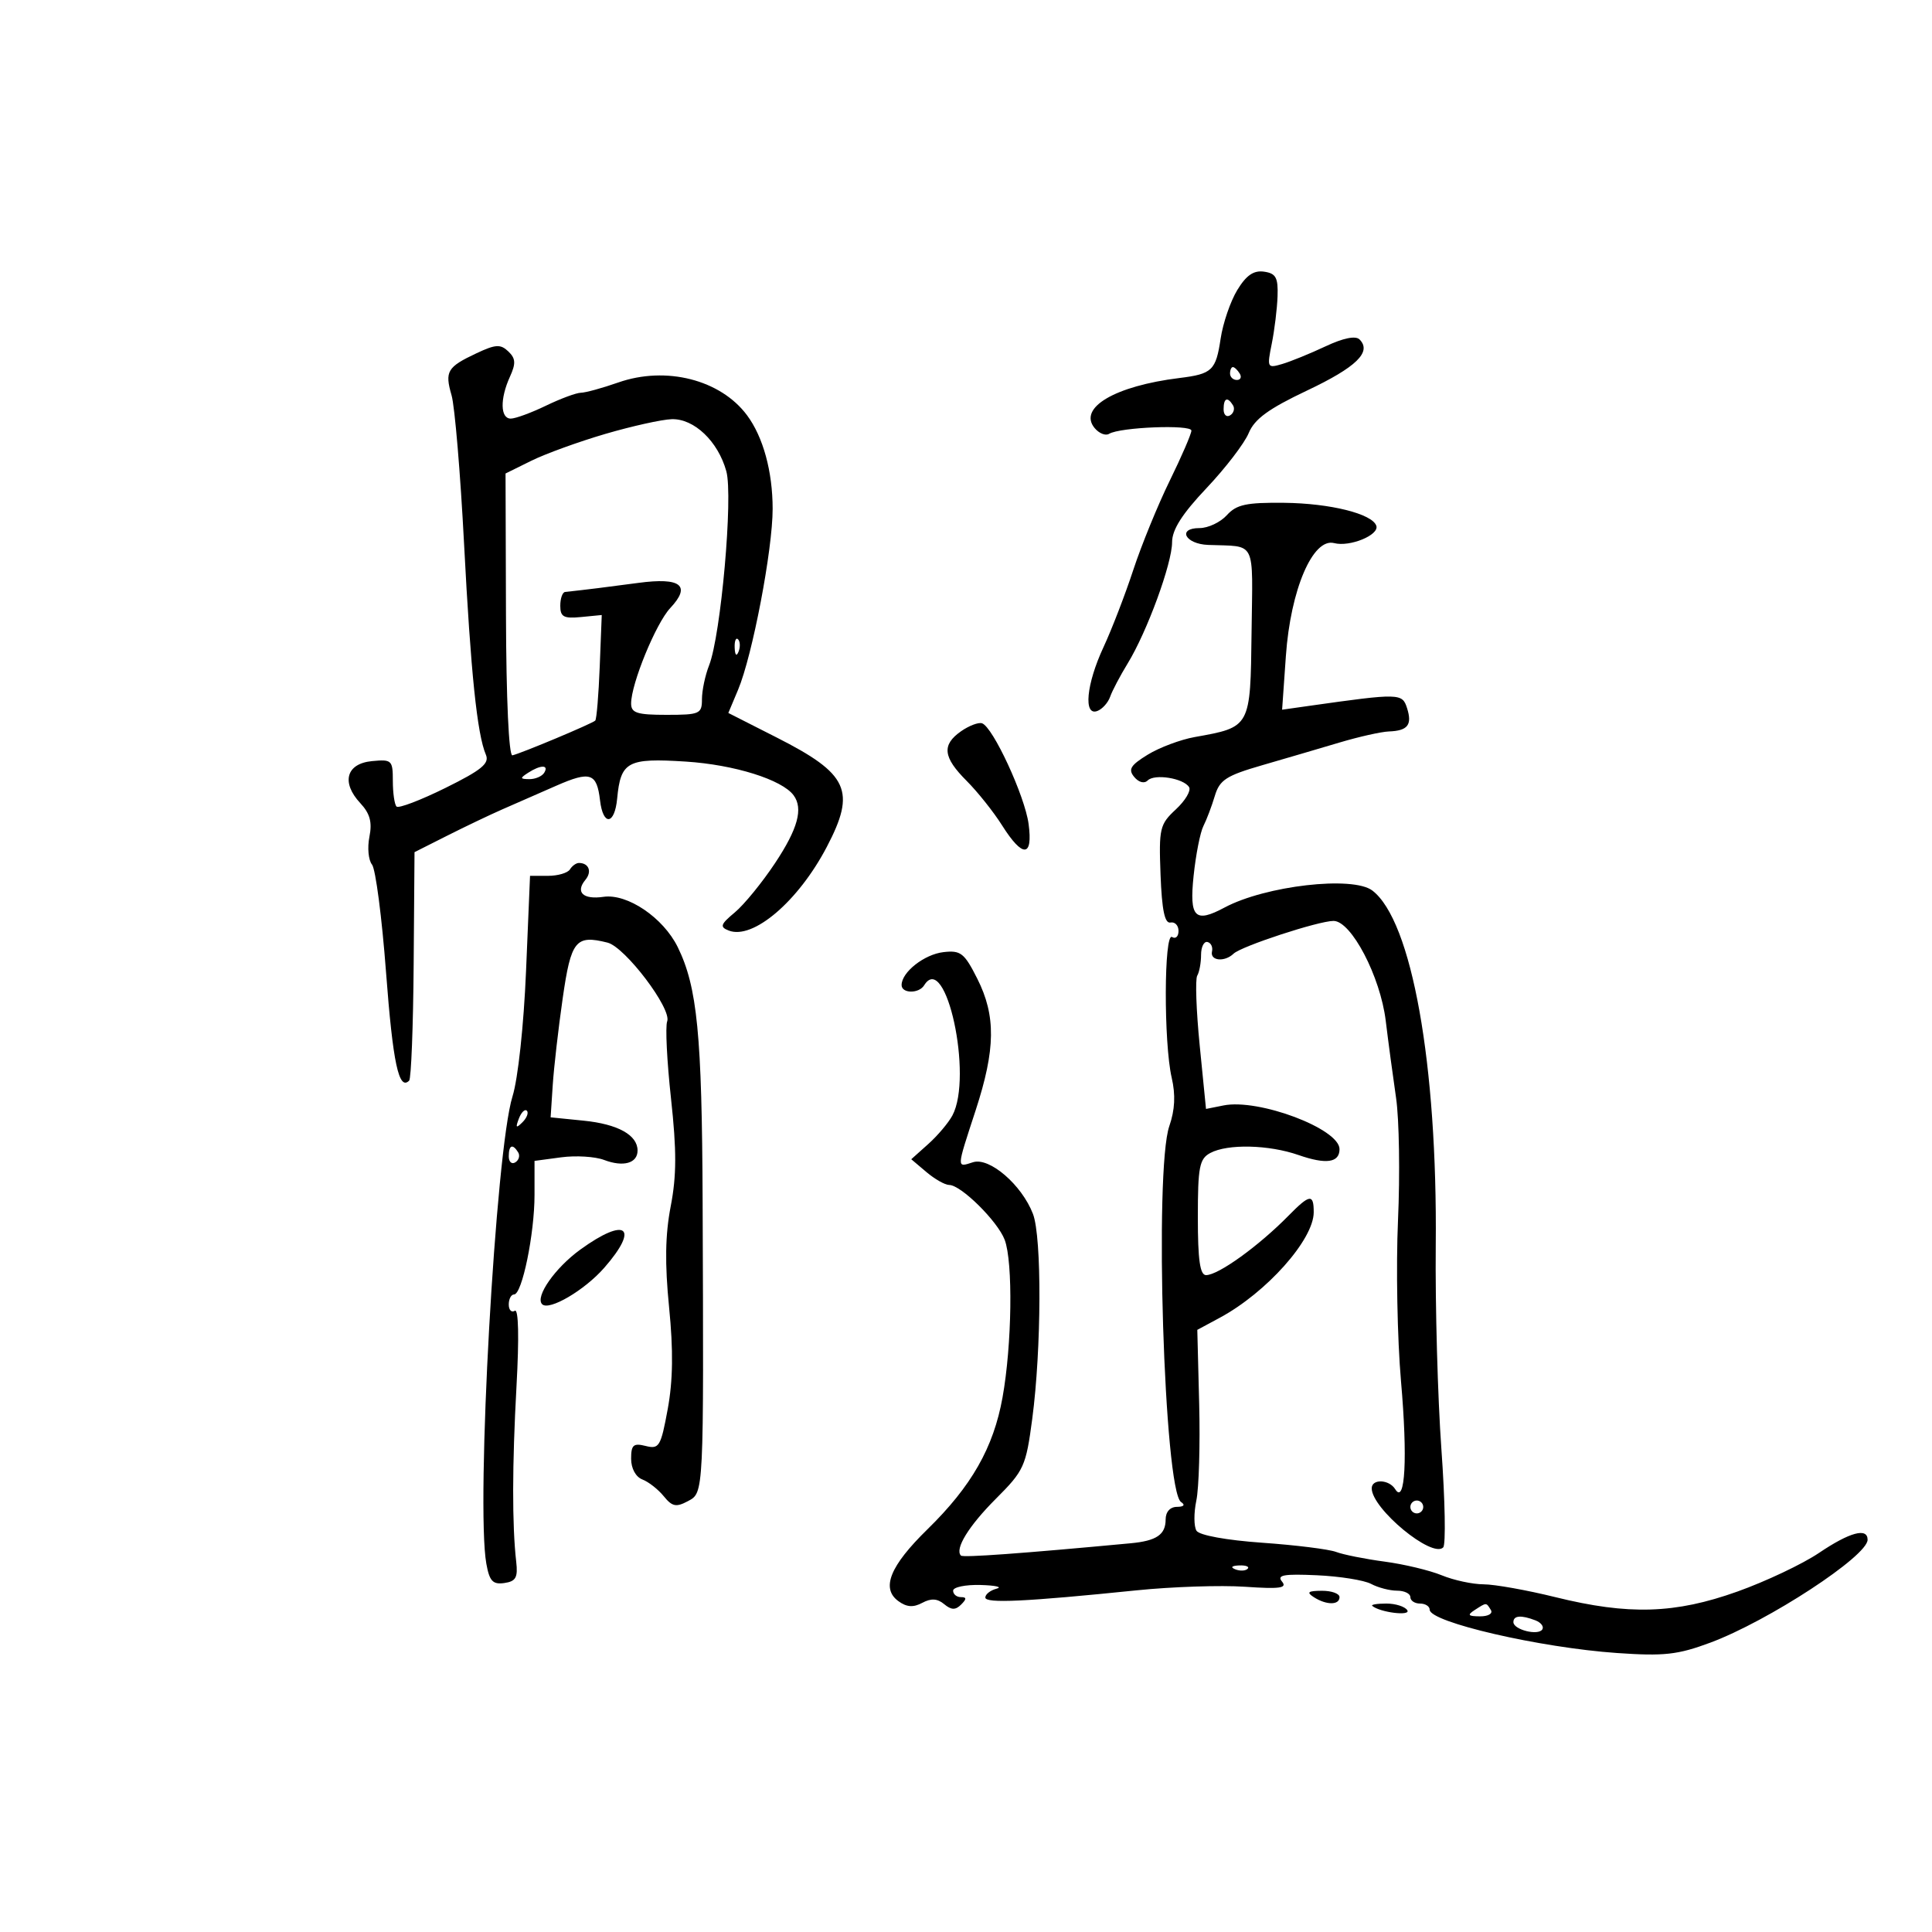 <svg xmlns="http://www.w3.org/2000/svg" width="300" height="300" viewBox="0 0 300 300" version="1.1">
	<path d="M 192.124 45.037 C 191.063 46.780, 189.901 50.175, 189.540 52.580 C 188.798 57.532, 188.235 58.070, 183.145 58.697 C 173.120 59.932, 167.367 63.328, 169.975 66.470 C 170.664 67.299, 171.671 67.703, 172.215 67.367 C 173.895 66.329, 185 65.891, 185 66.863 C 185 67.368, 183.487 70.867, 181.639 74.640 C 179.790 78.413, 177.242 84.650, 175.975 88.500 C 174.709 92.350, 172.626 97.750, 171.346 100.500 C 168.680 106.229, 168.202 111.244, 170.401 110.399 C 171.172 110.104, 172.066 109.105, 172.387 108.181 C 172.709 107.256, 173.937 104.925, 175.116 103 C 178.112 98.108, 182 87.492, 182 84.202 C 182 82.248, 183.550 79.811, 187.351 75.792 C 190.294 72.679, 193.239 68.836, 193.896 67.251 C 194.803 65.061, 196.977 63.476, 202.953 60.645 C 210.623 57.012, 213.050 54.650, 211.107 52.707 C 210.497 52.097, 208.582 52.486, 205.825 53.782 C 203.446 54.900, 200.420 56.133, 199.101 56.522 C 196.778 57.207, 196.726 57.106, 197.479 53.365 C 197.907 51.239, 198.312 47.925, 198.378 46 C 198.479 43.099, 198.120 42.446, 196.276 42.184 C 194.666 41.955, 193.518 42.744, 192.124 45.037 M 74 54.850 C 69.437 56.996, 69.041 57.663, 70.120 61.384 C 70.617 63.098, 71.491 73.500, 72.063 84.500 C 73.101 104.473, 74.088 113.997, 75.449 117.194 C 76.028 118.553, 74.786 119.572, 69.161 122.353 C 65.305 124.258, 61.892 125.558, 61.575 125.242 C 61.259 124.926, 61 123.138, 61 121.270 C 61 118.040, 60.840 117.889, 57.750 118.187 C 53.763 118.571, 52.954 121.500, 55.947 124.713 C 57.454 126.330, 57.816 127.669, 57.362 129.941 C 57.026 131.621, 57.207 133.559, 57.765 134.248 C 58.323 134.936, 59.305 142.475, 59.946 151 C 61.006 165.069, 61.931 169.402, 63.534 167.800 C 63.846 167.488, 64.161 159.378, 64.233 149.778 L 64.366 132.323 69.433 129.768 C 72.220 128.363, 76.075 126.522, 78 125.678 C 79.925 124.834, 83.697 123.181, 86.383 122.004 C 91.671 119.687, 92.672 120.023, 93.173 124.281 C 93.645 128.297, 95.442 128.109, 95.832 124.004 C 96.378 118.246, 97.426 117.681, 106.478 118.257 C 114.014 118.737, 121.443 121.062, 123.235 123.500 C 124.748 125.560, 123.893 128.688, 120.358 134.013 C 118.356 137.031, 115.543 140.478, 114.108 141.673 C 111.868 143.540, 111.734 143.938, 113.160 144.495 C 116.922 145.967, 123.951 139.971, 128.385 131.508 C 132.955 122.784, 131.766 120.185, 120.608 114.522 L 113.095 110.709 114.610 107.104 C 116.837 101.803, 119.982 85.332, 119.976 79 C 119.970 73.206, 118.503 67.848, 116 64.483 C 111.889 58.953, 103.411 56.796, 96 59.394 C 93.525 60.261, 90.916 60.977, 90.202 60.985 C 89.488 60.993, 87.041 61.900, 84.764 63 C 82.487 64.100, 80.034 65, 79.312 65 C 77.682 65, 77.619 61.931, 79.177 58.510 C 80.125 56.431, 80.076 55.660, 78.927 54.565 C 77.721 53.415, 76.957 53.459, 74 54.850 M 191 58 C 191 58.550, 191.477 59, 192.059 59 C 192.641 59, 192.840 58.550, 192.500 58 C 192.160 57.450, 191.684 57, 191.441 57 C 191.198 57, 191 57.450, 191 58 M 190 63.559 C 190 64.416, 190.457 64.835, 191.016 64.490 C 191.575 64.144, 191.774 63.443, 191.457 62.931 C 190.600 61.544, 190 61.802, 190 63.559 M 94 67.376 C 89.875 68.584, 84.700 70.461, 82.500 71.548 L 78.500 73.525 78.567 95.512 C 78.606 108.574, 79.012 117.414, 79.567 117.288 C 80.965 116.970, 91.987 112.348, 92.429 111.894 C 92.640 111.677, 92.954 107.900, 93.126 103.500 L 93.439 95.500 90.220 95.814 C 87.532 96.076, 87 95.787, 87 94.064 C 87 92.929, 87.338 91.963, 87.750 91.919 C 91.086 91.557, 94.303 91.159, 99.116 90.512 C 105.727 89.622, 107.367 90.916, 104.075 94.421 C 101.850 96.789, 98 106.178, 98 109.236 C 98 110.708, 98.912 111, 103.500 111 C 108.661 111, 109 110.850, 109 108.565 C 109 107.226, 109.499 104.863, 110.108 103.315 C 111.942 98.655, 113.858 77.069, 112.783 73.177 C 111.499 68.526, 107.775 64.978, 104.295 65.091 C 102.758 65.141, 98.125 66.169, 94 67.376 M 190.500 80 C 189.505 81.100, 187.597 82, 186.262 82 C 182.758 82, 184.017 84.473, 187.593 84.615 C 195.191 84.917, 194.517 83.562, 194.342 98.174 C 194.164 112.993, 194.219 112.892, 185.500 114.452 C 183.300 114.846, 180.021 116.077, 178.214 117.188 C 175.536 118.834, 175.149 119.474, 176.121 120.646 C 176.823 121.491, 177.684 121.716, 178.209 121.191 C 179.284 120.116, 183.783 120.840, 184.640 122.226 C 184.975 122.769, 184.050 124.325, 182.584 125.685 C 180.081 128.006, 179.936 128.624, 180.209 135.828 C 180.417 141.313, 180.856 143.429, 181.750 143.250 C 182.438 143.112, 183 143.702, 183 144.559 C 183 145.416, 182.550 145.840, 182 145.500 C 180.733 144.717, 180.688 161.949, 181.942 167.355 C 182.558 170.010, 182.443 172.346, 181.572 174.855 C 179.205 181.673, 180.761 231.481, 183.396 233.235 C 184.079 233.689, 183.833 233.975, 182.750 233.985 C 181.690 233.994, 181 234.765, 181 235.941 C 181 238.302, 179.588 239.262, 175.560 239.639 C 158.625 241.226, 149.551 241.884, 149.218 241.551 C 148.209 240.543, 150.416 236.953, 154.640 232.728 C 159.014 228.354, 159.308 227.707, 160.288 220.307 C 161.724 209.462, 161.784 192.107, 160.399 188.500 C 158.665 183.988, 153.649 179.659, 151.094 180.470 C 148.504 181.292, 148.487 181.635, 151.500 172.403 C 154.597 162.917, 154.660 157.733, 151.750 151.962 C 149.742 147.979, 149.178 147.537, 146.500 147.846 C 143.522 148.190, 140 150.960, 140 152.958 C 140 154.288, 142.684 154.320, 143.500 153 C 146.868 147.551, 151.125 167.161, 147.887 173.211 C 147.275 174.354, 145.588 176.351, 144.137 177.648 L 141.500 180.006 143.861 182.003 C 145.159 183.101, 146.746 184, 147.388 184 C 149.217 184, 154.905 189.619, 156.005 192.513 C 157.316 195.961, 157.140 208.846, 155.671 217.002 C 154.268 224.794, 150.860 230.777, 144.012 237.471 C 138.196 243.158, 136.784 246.638, 139.491 248.617 C 140.782 249.561, 141.810 249.637, 143.202 248.892 C 144.580 248.154, 145.548 248.210, 146.606 249.088 C 147.726 250.018, 148.366 250.034, 149.242 249.158 C 150.119 248.281, 150.109 248, 149.200 248 C 148.540 248, 148 247.550, 148 247 C 148 246.450, 149.912 246.052, 152.250 246.116 C 154.588 246.180, 155.713 246.438, 154.750 246.689 C 153.787 246.941, 153 247.558, 153 248.060 C 153 249.007, 159.233 248.712, 176.500 246.946 C 182 246.384, 189.566 246.134, 193.313 246.391 C 198.754 246.763, 199.914 246.601, 199.070 245.584 C 198.229 244.571, 199.333 244.371, 204.477 244.605 C 208.033 244.766, 211.825 245.371, 212.905 245.949 C 213.985 246.527, 215.798 247, 216.934 247 C 218.070 247, 219 247.450, 219 248 C 219 248.550, 219.675 249, 220.500 249 C 221.325 249, 222 249.429, 222 249.953 C 222 251.890, 239.110 255.847, 251.076 256.678 C 258.405 257.187, 260.515 256.953, 265.576 255.070 C 274.580 251.720, 290 241.630, 290 239.090 C 290 237.165, 287.222 237.918, 282.459 241.133 C 279.906 242.855, 274.207 245.555, 269.794 247.133 C 260.098 250.598, 252.909 250.819, 241.500 248 C 237.100 246.913, 232.092 246.018, 230.372 246.012 C 228.652 246.005, 225.727 245.375, 223.872 244.611 C 222.017 243.847, 218.025 242.891, 215 242.487 C 211.975 242.082, 208.588 241.407, 207.473 240.985 C 206.358 240.564, 201.195 239.920, 195.998 239.555 C 190.445 239.164, 186.238 238.398, 185.792 237.695 C 185.374 237.038, 185.363 234.925, 185.767 233 C 186.170 231.075, 186.369 224.325, 186.208 218 L 185.916 206.500 189.401 204.623 C 196.657 200.716, 203.981 192.498, 203.993 188.250 C 204.002 185.334, 203.378 185.414, 200.101 188.750 C 195.456 193.479, 189.188 198, 187.277 198 C 186.336 198, 186 195.643, 186 189.035 C 186 181.195, 186.243 179.940, 187.934 179.035 C 190.624 177.596, 197.011 177.743, 201.624 179.350 C 205.918 180.846, 208 180.549, 208 178.440 C 208 175.283, 195.464 170.557, 189.993 171.651 L 187.268 172.196 186.290 162.348 C 185.752 156.932, 185.579 152.050, 185.906 151.500 C 186.233 150.950, 186.500 149.498, 186.500 148.273 C 186.500 147.048, 186.947 146.148, 187.493 146.273 C 188.039 146.398, 188.357 147.063, 188.199 147.750 C 187.867 149.199, 190.154 149.429, 191.550 148.086 C 192.750 146.931, 204.747 143, 207.070 143 C 209.826 143, 214.340 151.634, 215.175 158.500 C 215.576 161.800, 216.300 167.200, 216.783 170.500 C 217.266 173.800, 217.400 182.350, 217.081 189.500 C 216.761 196.650, 216.972 207.900, 217.549 214.500 C 218.589 226.386, 218.194 233.741, 216.651 231.245 C 215.698 229.703, 213 229.600, 213 231.106 C 213 234.266, 222.395 242.030, 224.100 240.279 C 224.518 239.851, 224.391 232.975, 223.818 225 C 223.246 217.025, 222.851 202.785, 222.942 193.355 C 223.213 165.261, 219.226 142.959, 213.096 138.282 C 210.063 135.967, 196.480 137.532, 190.137 140.927 C 185.544 143.385, 184.665 142.484, 185.341 136.013 C 185.685 132.720, 186.371 129.233, 186.866 128.263 C 187.360 127.293, 188.155 125.196, 188.632 123.602 C 189.381 121.102, 190.393 120.445, 196 118.821 C 199.575 117.786, 204.975 116.201, 208 115.299 C 211.025 114.397, 214.475 113.624, 215.667 113.580 C 218.602 113.472, 219.312 112.560, 218.487 109.960 C 217.748 107.629, 217.329 107.620, 203.292 109.606 L 199.085 110.202 199.671 101.851 C 200.393 91.563, 203.858 83.468, 207.168 84.334 C 209.592 84.967, 214.193 83.079, 213.716 81.647 C 213.095 79.784, 206.558 78.153, 199.405 78.076 C 193.520 78.013, 192.001 78.341, 190.500 80 M 114.079 100.583 C 114.127 101.748, 114.364 101.985, 114.683 101.188 C 114.972 100.466, 114.936 99.603, 114.604 99.271 C 114.272 98.939, 114.036 99.529, 114.079 100.583 M 149.231 113.550 C 146.209 115.667, 146.424 117.578, 150.098 121.252 C 151.801 122.955, 154.282 126.071, 155.610 128.175 C 158.812 133.247, 160.418 133.155, 159.719 127.940 C 159.134 123.582, 154.160 112.839, 152.481 112.309 C 151.921 112.132, 150.459 112.691, 149.231 113.550 M 82 120 C 80.707 120.835, 80.734 120.971, 82.191 120.985 C 83.121 120.993, 84.160 120.550, 84.500 120 C 85.282 118.734, 83.958 118.734, 82 120 M 88.500 135 C 88.160 135.550, 86.627 136, 85.093 136 L 82.304 136 81.685 150.750 C 81.330 159.232, 80.435 167.521, 79.579 170.257 C 76.964 178.619, 73.882 233.691, 75.519 242.812 C 76.004 245.513, 76.519 246.067, 78.307 245.812 C 80.102 245.557, 80.438 244.956, 80.157 242.500 C 79.511 236.845, 79.527 227.490, 80.203 215.228 C 80.620 207.648, 80.520 203.179, 79.940 203.537 C 79.423 203.857, 79 203.416, 79 202.559 C 79 201.702, 79.373 201, 79.828 201 C 81.067 201, 83 191.586, 83 185.555 L 83 180.263 87.137 179.708 C 89.412 179.403, 92.415 179.587, 93.809 180.118 C 96.795 181.253, 99 180.631, 99 178.654 C 99 176.245, 95.939 174.551, 90.614 174.015 L 85.500 173.500 85.828 168.500 C 86.008 165.750, 86.705 159.677, 87.377 155.004 C 88.669 146.020, 89.388 145.128, 94.334 146.369 C 97.072 147.056, 104.345 156.659, 103.599 158.602 C 103.294 159.398, 103.561 164.789, 104.194 170.582 C 105.075 178.654, 105.065 182.562, 104.148 187.308 C 103.292 191.741, 103.220 196.198, 103.897 203 C 104.563 209.689, 104.500 214.364, 103.684 218.799 C 102.613 224.620, 102.354 225.055, 100.263 224.530 C 98.355 224.051, 98 224.363, 98 226.512 C 98 228.019, 98.716 229.337, 99.750 229.733 C 100.713 230.101, 102.205 231.272, 103.067 232.334 C 104.377 233.949, 104.992 234.074, 106.817 233.098 C 109.306 231.766, 109.280 232.283, 109.102 186.398 C 109.002 160.657, 108.274 153.249, 105.239 147.067 C 102.994 142.496, 97.416 138.720, 93.706 139.260 C 90.546 139.720, 89.303 138.545, 90.905 136.614 C 91.958 135.345, 91.437 134, 89.892 134 C 89.466 134, 88.840 134.450, 88.500 135 M 80.564 173.707 C 80.022 175.132, 80.136 175.247, 81.124 174.267 C 81.808 173.588, 82.115 172.781, 81.807 172.474 C 81.499 172.166, 80.940 172.721, 80.564 173.707 M 79 179.559 C 79 180.416, 79.457 180.835, 80.016 180.490 C 80.575 180.144, 80.774 179.443, 80.457 178.931 C 79.600 177.544, 79 177.802, 79 179.559 M 90.114 194.033 C 86.183 196.880, 83.043 201.376, 84.186 202.520 C 85.255 203.588, 90.771 200.353, 93.821 196.868 C 99.367 190.531, 97.217 188.887, 90.114 194.033 M 219 234 C 219 234.550, 219.450 235, 220 235 C 220.550 235, 221 234.550, 221 234 C 221 233.450, 220.550 233, 220 233 C 219.450 233, 219 233.450, 219 234 M 191.813 243.683 C 192.534 243.972, 193.397 243.936, 193.729 243.604 C 194.061 243.272, 193.471 243.036, 192.417 243.079 C 191.252 243.127, 191.015 243.364, 191.813 243.683 M 204 248 C 205.957 249.264, 208 249.264, 208 248 C 208 247.450, 206.762 247.007, 205.250 247.015 C 203.107 247.027, 202.831 247.245, 204 248 M 213.083 249.359 C 214.261 250.375, 219.107 250.981, 218.525 250.040 C 218.171 249.468, 216.709 249, 215.274 249 C 213.840 249, 212.854 249.162, 213.083 249.359 M 229 250 C 227.793 250.780, 227.951 250.972, 229.809 250.985 C 231.097 250.993, 231.845 250.558, 231.500 250 C 230.757 248.798, 230.861 248.798, 229 250 M 235 251.883 C 235 253.061, 238.863 254.031, 239.493 253.011 C 239.766 252.570, 239.279 251.937, 238.412 251.605 C 236.197 250.755, 235 250.852, 235 251.883" stroke="none" fill="black" fill-rule="evenodd"/>
</svg>
